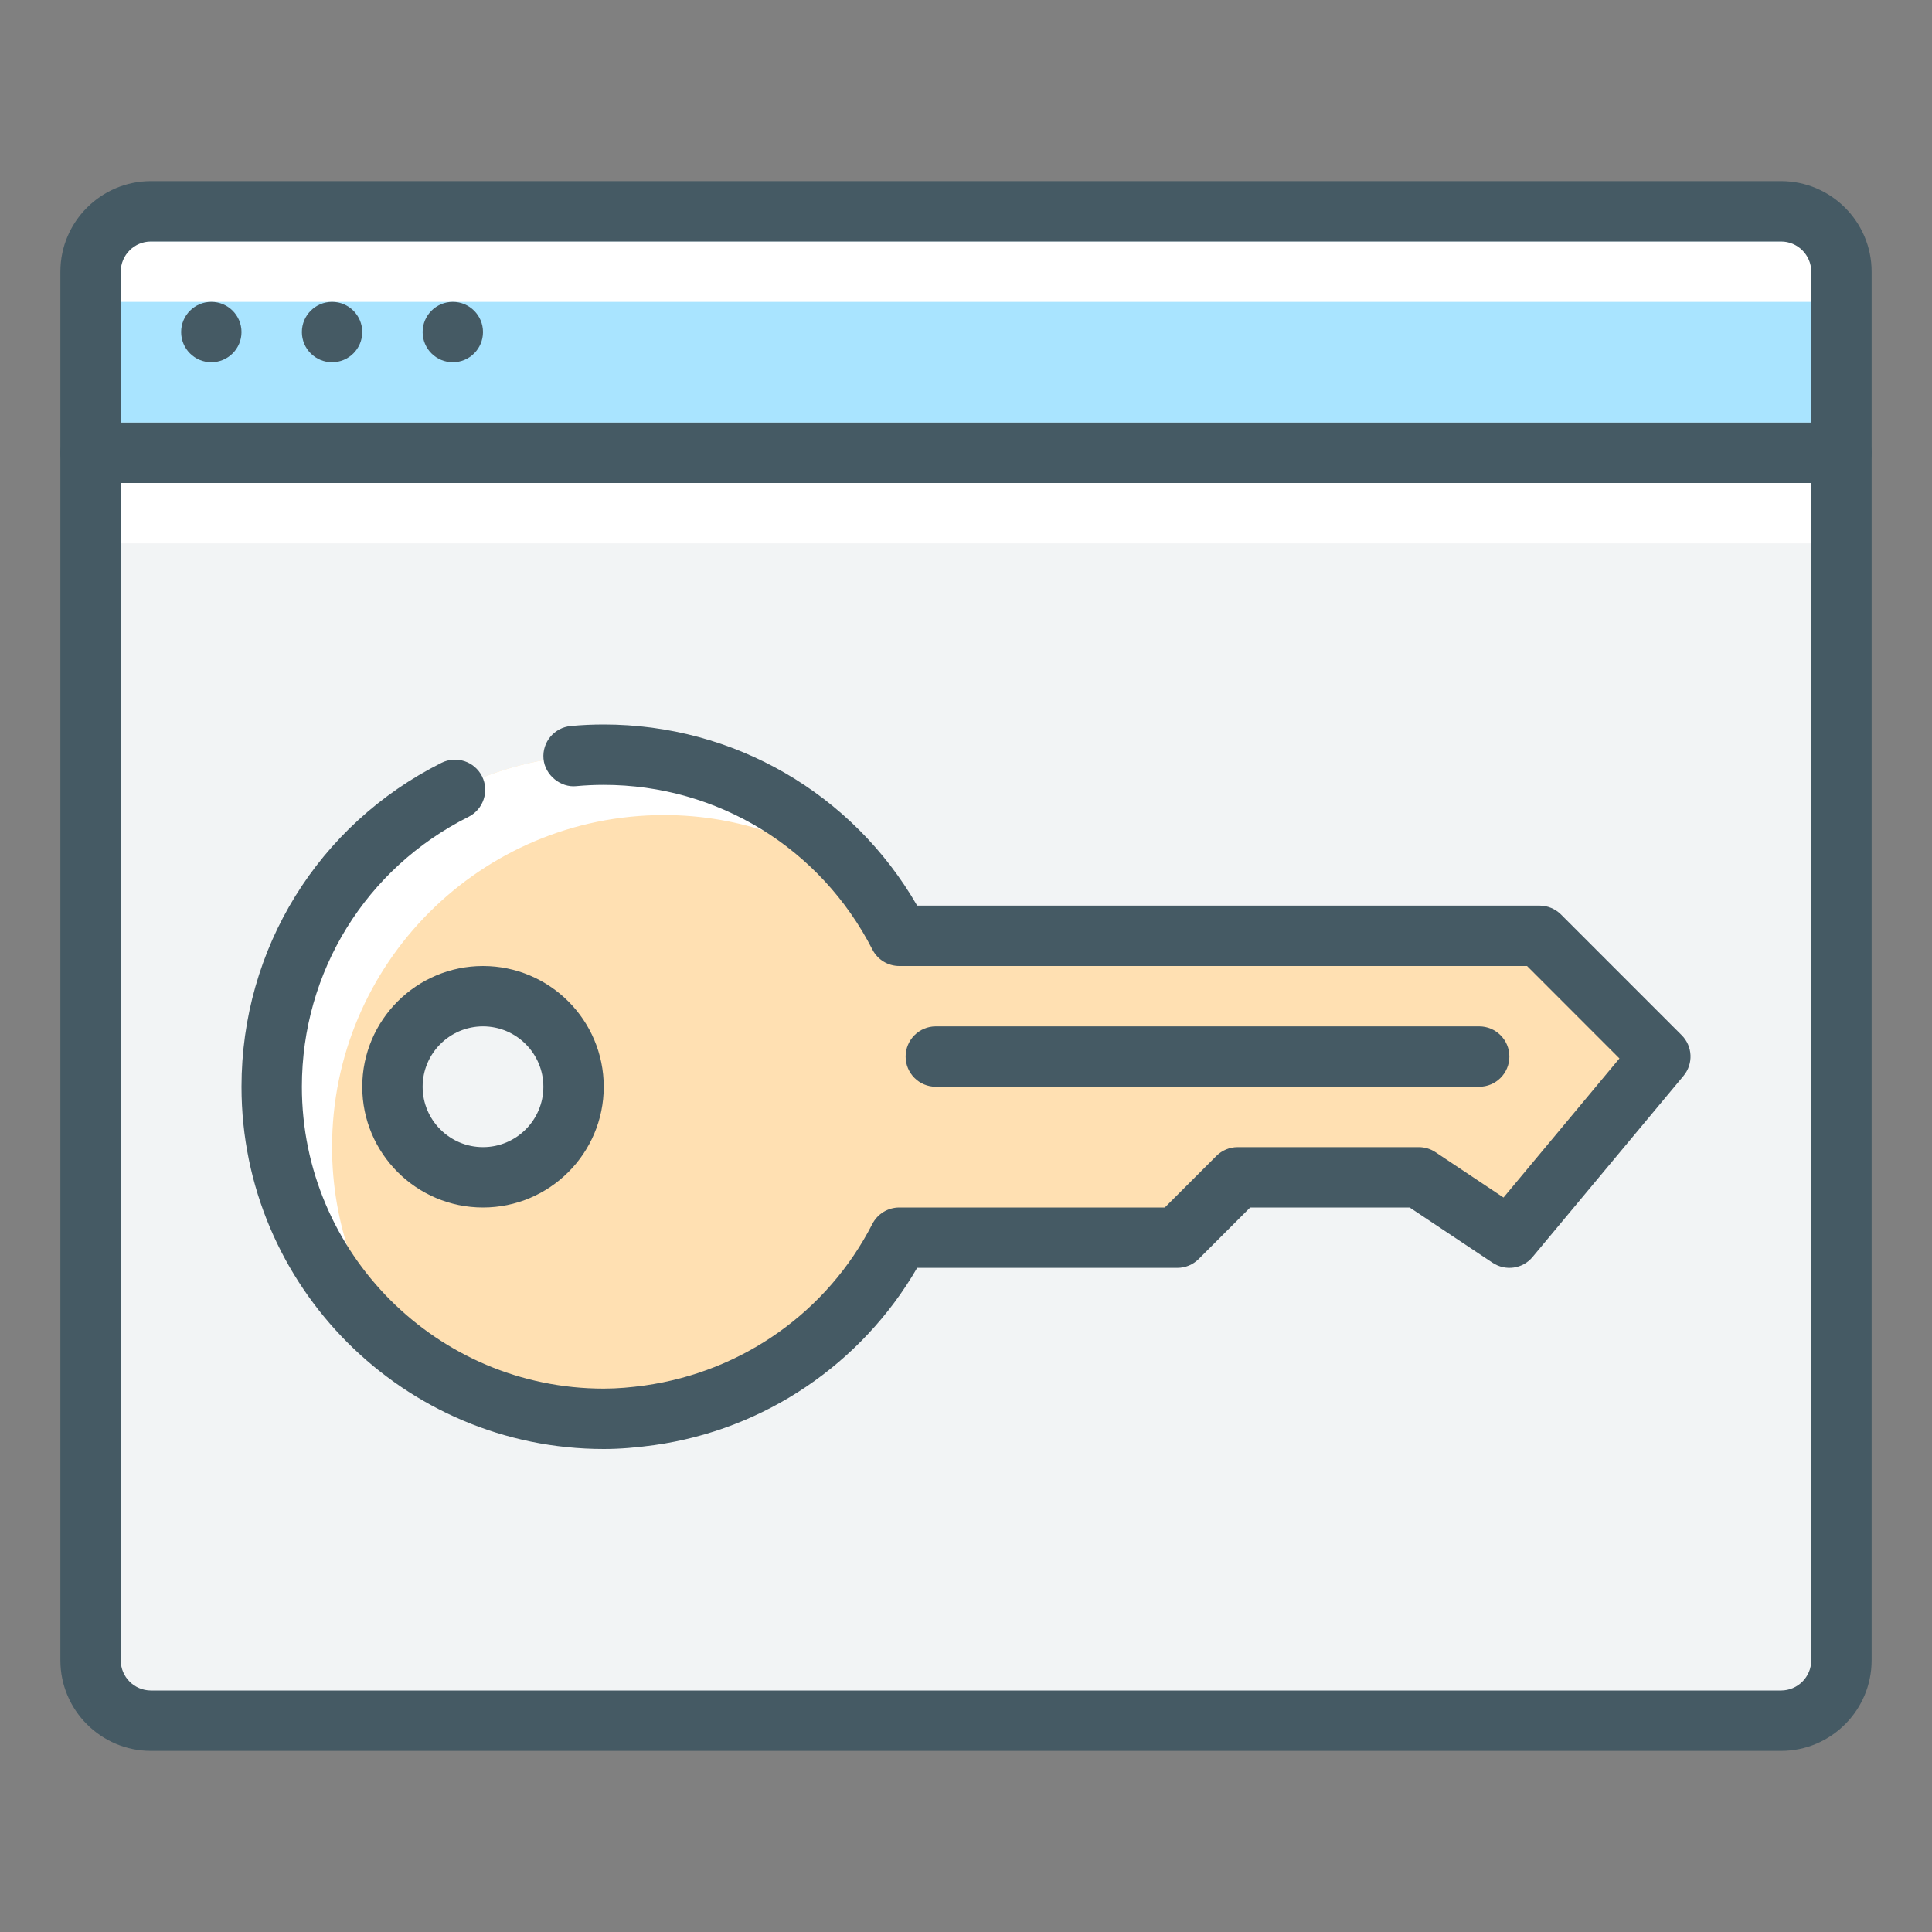 <?xml version="1.0" ?><!DOCTYPE svg  PUBLIC '-//W3C//DTD SVG 1.1//EN'  'http://www.w3.org/Graphics/SVG/1.1/DTD/svg11.dtd'><svg enable-background="new 0 0 32 32" height="32px" id="Layer_1" version="1.1" viewBox="0 0 32 32" width="32px" xml:space="preserve" xmlns="http://www.w3.org/2000/svg" xmlns:xlink="http://www.w3.org/1999/xlink"><rect x="0" y="0" width="32" height="32" fill="#808080" stroke="none"/><g id="key_x2C__password"><g><g><path d="M30.5,4.5c0-0.55-0.45-1-1-1h-27c-0.55,0-1,0.45-1,1v23c0,0.55,0.45,1,1,1h27c0.55,0,1-0.45,1-1V4.5z" fill="#F2F4F5"/><path d="M2,7V4.5C2,3.947,1.947,4,2.5,4h27C30.053,4,30,3.947,30,4.5V7H2z" fill="#A9E4FF"/><rect fill="#FFFFFF" height="1" width="28" x="2" y="4"/><circle cx="7.5" cy="5.5" fill="#455A64" r="0.5"/><circle cx="5.5" cy="5.5" fill="#455A64" r="0.5"/><circle cx="3.5" cy="5.5" fill="#455A64" r="0.5"/><rect fill="#FFFFFF" height="1" width="28" x="2" y="8"/><path d="M30.5,8h-29C1.224,8,1,7.776,1,7.5S1.224,7,1.5,7h29C30.776,7,31,7.224,31,7.5S30.776,8,30.5,8z" fill="#455A64"/><path d="M29.5,29h-27C1.673,29,1,28.327,1,27.5v-23C1,3.673,1.673,3,2.5,3h27C30.327,3,31,3.673,31,4.5v23     C31,28.327,30.327,29,29.5,29z M2.5,4C2.225,4,2,4.224,2,4.5v23C2,27.776,2.225,28,2.5,28h27c0.275,0,0.5-0.224,0.5-0.5v-23     C30,4.224,29.775,4,29.5,4H2.5z" fill="#455A64"/></g></g><g><path d="M25.5,15.5H14.895c-0.91-1.779-2.759-3-4.895-3c-3.037,0-5.5,2.462-5.5,5.5s2.463,5.5,5.5,5.5    c0.252,0,0.498-0.023,0.74-0.056c0.009-0.001,0.018-0.002,0.026-0.004c1.807-0.253,3.328-1.378,4.128-2.94H19.5l1-1h3l1.5,1l2.5-3    L25.5,15.5z M8,19.5c-0.828,0-1.5-0.671-1.5-1.5s0.672-1.5,1.5-1.5s1.5,0.671,1.5,1.5S8.828,19.5,8,19.5z" fill="#FFE0B2"/><g><path d="M5.5,19c0-3.038,2.463-5.5,5.5-5.5c1.26,0,2.412,0.432,3.339,1.146C13.333,13.346,11.771,12.5,10,12.5     c-3.037,0-5.5,2.462-5.5,5.5c0,1.774,0.844,3.347,2.147,4.353C5.931,21.424,5.5,20.264,5.5,19z" fill="#FFFFFF"/></g><path d="M10,24c-3.309,0-6-2.691-6-6c0-2.285,1.27-4.341,3.312-5.365c0.245-0.123,0.547-0.025,0.672,0.223    c0.123,0.247,0.023,0.547-0.223,0.671C6.058,14.382,5,16.096,5,18c0,2.757,2.243,5,5,5c0.229,0,0.453-0.021,0.673-0.051    c1.632-0.229,3.035-1.228,3.776-2.677C14.535,20.105,14.707,20,14.895,20h4.398l0.854-0.854C20.24,19.053,20.367,19,20.5,19h3    c0.099,0,0.195,0.029,0.277,0.084l1.126,0.751l1.92-2.304L25.293,16H14.895c-0.188,0-0.359-0.105-0.445-0.272    C13.589,14.045,11.884,13,10,13c-0.154,0-0.306,0.007-0.456,0.021c-0.254,0.027-0.518-0.178-0.542-0.454    c-0.024-0.275,0.179-0.518,0.454-0.542C9.636,12.008,9.816,12,10,12c2.157,0,4.119,1.142,5.191,3H25.5    c0.133,0,0.26,0.053,0.354,0.146l2,2c0.183,0.183,0.196,0.475,0.03,0.674l-2.5,3c-0.163,0.197-0.448,0.237-0.661,0.096L23.349,20    h-2.642l-0.854,0.854C19.76,20.947,19.633,21,19.5,21h-4.309c-0.921,1.591-2.528,2.68-4.355,2.936C10.543,23.976,10.274,24,10,24z     M8,20c-1.103,0-2-0.897-2-2s0.897-2,2-2s2,0.897,2,2S9.103,20,8,20z M8,17c-0.552,0-1,0.449-1,1s0.448,1,1,1s1-0.449,1-1    S8.552,17,8,17z" fill="#455A64"/><g><path d="M15.5,17.5h9H15.5z" fill="#FFFFFF"/><path d="M24.5,18h-9c-0.276,0-0.5-0.224-0.5-0.5s0.224-0.5,0.5-0.5h9c0.276,0,0.5,0.224,0.5,0.5     S24.776,18,24.5,18z" fill="#455A64"/></g></g></g></svg>